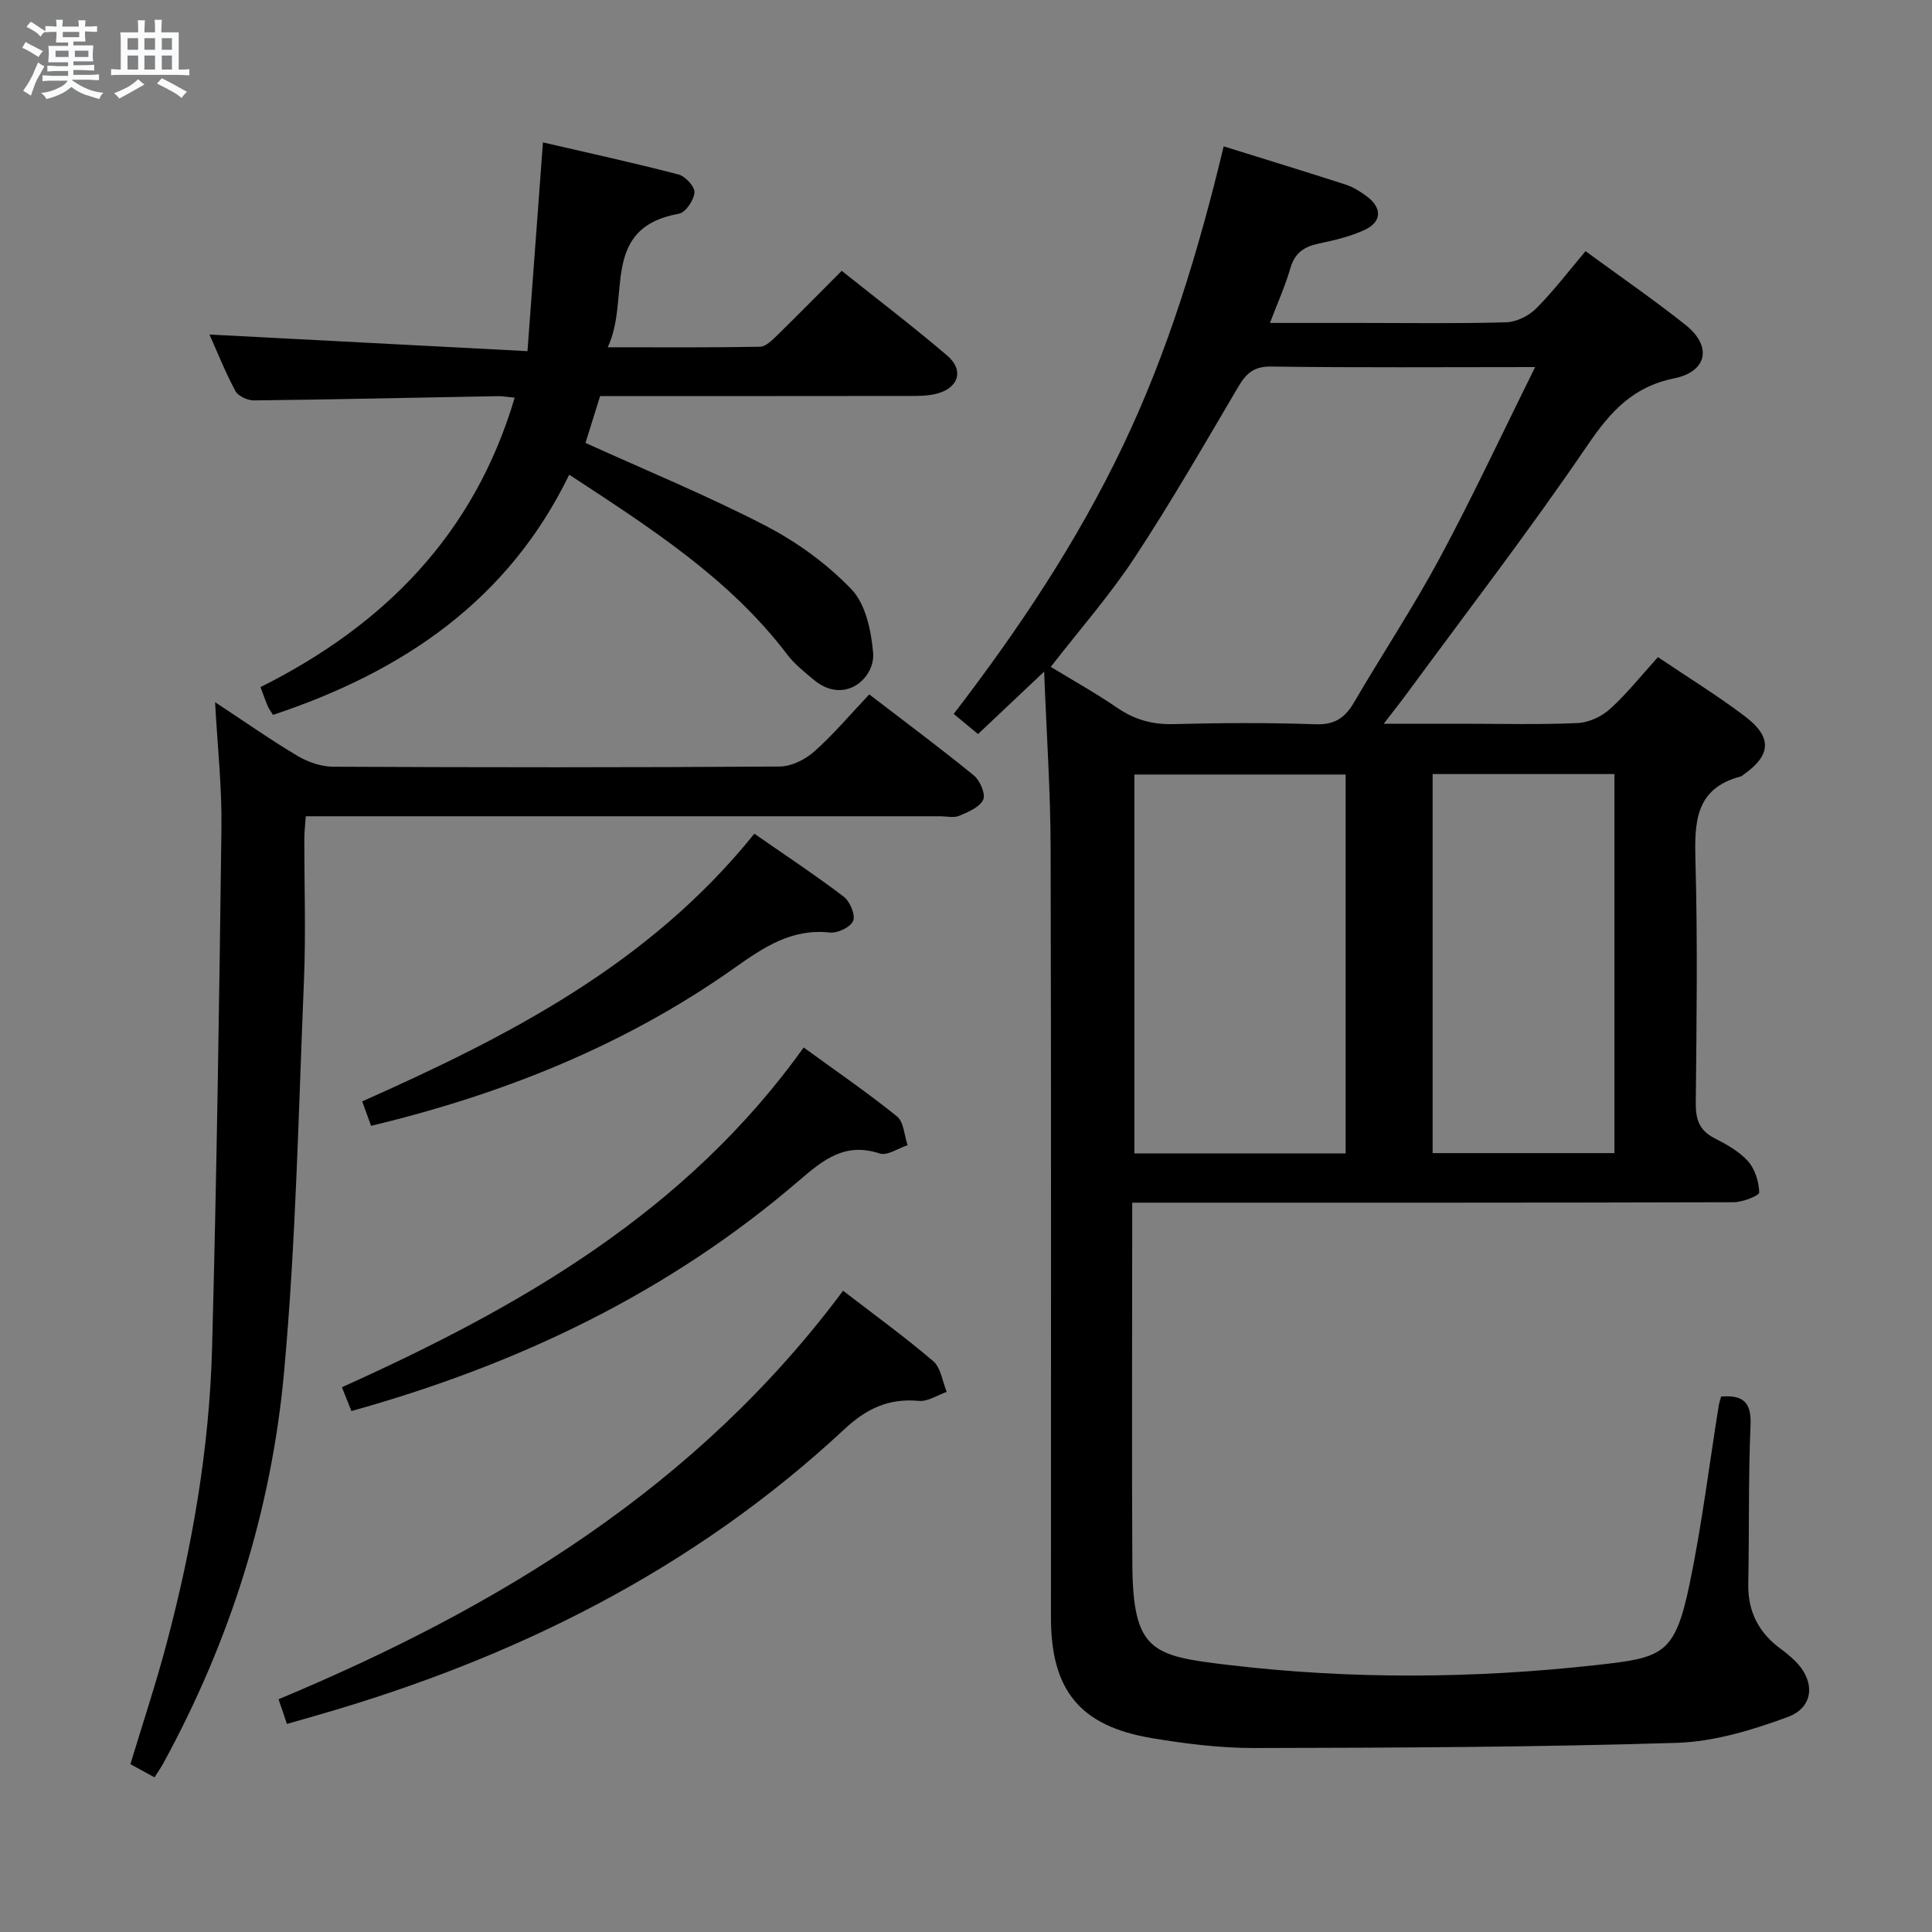 <svg enable-background="new 0 0 400 400" viewBox="0 0 400 400" xmlns="http://www.w3.org/2000/svg"><rect x="0" y="0" width="400" height="400" fill="#808080" stroke="none"/><path d="m6.8 9.5c.6.3 1.3.7 2.1 1.1-.4.4-.7.8-.9 1.2-.7-.4-1.3-.8-1.8-1.1s-1.1-.6-1.6-.8c.2-.4.5-.8.7-1.2.4.2.8.5 1.5.8zm.9 6.9c-.3.6-.5 1.1-.7 1.7s-.4 1.1-.6 1.7c-.6-.4-1.1-.7-1.6-1 .7-1 1.2-1.8 1.5-2.4.3-.5.6-1.1.8-1.7.3-.6.5-1.2.8-1.8.3.3.8.6 1.3.8-.7 1.3-1.2 2.2-1.5 2.7zm.1-11c.4.3 1 .7 1.7 1.1-.5.2-.8.6-1.1 1.1-.5-.6-1-1-1.4-1.2s-.9-.6-1.5-.8c.2-.4.5-.7.9-1.1.5.3.9.6 1.4.9zm10.5 13.1c1 .4 2 .6 3.1.7-.4.4-.7.8-.8 1.3-.9-.2-1.9-.6-3-.9-1-.4-2-.9-2.8-1.6-.5.4-1.1.9-1.9 1.3s-1.9.9-3.3 1.2c-.1-.3-.5-.8-1.1-1.3 1 0 2.1-.3 3.2-.8 1.2-.5 1.9-1 2.3-1.7h-3.2c-.4 0-1 0-2 .1v-1.2c1 0 1.7.1 2 .1h3.3v-1h-2.3c-.2 0-.9 0-2 .1v-1.2c1.2 0 1.9.1 2 .1h2.3v-.8h-4.1c0-.7.1-1.2.1-1.6 0-.5 0-1.1-.1-1.8h4.1v-.7h-2.5c0-.6.1-1.1.1-1.6v-.6h-.5c-.4 0-1 0-1.8.1v-1.3c1.2 0 1.9.1 2.1.1h.2c0-.3 0-.8-.1-1.4h1.4c0 .6-.1 1-.1 1.4h3.4c0-.4 0-.8-.1-1.3h1.5c0 .4-.1.9-.1 1.3.7 0 1.5 0 2.5-.1v1.2c-1 0-1.8-.1-2.5-.1v.6c0 .3 0 .8.1 1.5h-2.5v.8h4.1c0 .7-.1 1.3-.1 1.8s0 1 .1 1.5h-4.1v.8h1.4c.8 0 1.8 0 2.9-.1v1.2c-1 0-1.9-.1-2.8-.1h-1.5v1h3.2c.3 0 1 0 2.1-.1v1.2c-1.1 0-1.8-.1-2.1-.1h-3.4l-.1.1c1.4 1 2.4 1.5 3.4 1.9zm-4.1-6.7v-1.3h-2.7v1.3zm2.2-4.1v-1.1h-3.4v1.1zm1.9 4.1v-1.3h-2.8v1.3z" fill="#fafbfc"/><path d="m37 6.7v2.3 5.4c1 0 1.8 0 2.2-.1v1.3c-.6 0-1.5-.1-2.5-.1h-11.9c-.7 0-1.3 0-1.8.1v-1.3c.5 0 1.1.1 2 .1v-5.2c0-1 0-1.8-.1-2.5h3.7c0-1.3 0-2.1-.1-2.5h1.5c0 .4-.1 1.3-.1 2.5h2.2c0-1.2 0-2.1-.1-2.6h1.5c0 .4-.1 1.3-.1 2.6zm-12.3 13.7c-.3-.4-.7-.8-1.1-1.1 1.1-.4 2.1-.9 2.9-1.3.8-.5 1.5-1 2.1-1.6.4.4.9.8 1.3 1.1-2.5 1.4-4.2 2.4-5.2 2.9zm3.9-10.1v-2.4h-2.2v2.4zm0 4.1v-2.9h-2.2v2.9zm3.5-4.1v-2.4h-2.2v2.4zm0 4.1v-2.9h-2.2v2.9zm.4 2.9 1-1.1c.6.3 1.4.7 2.5 1.3s2 1.1 2.7 1.5c-.4.4-.8.8-1.1 1.3-.8-.8-2.5-1.7-5.1-3zm3.1-7v-2.4h-2.1v2.4zm0 4.1v-2.9h-2.1v2.9z" fill="#fafbfc"/><g fill="#000001"><path d="m234.41 249v6.26c0 22.83-.1 45.67.03 68.5.1 18.19 4.13 19.07 19.81 20.94 25.34 3.02 50.84 2.85 76.19.04 13.85-1.54 16.31-2.06 19.39-16.87 2.53-12.18 4.04-24.56 6.02-36.86.1-.62.32-1.22.49-1.87 4.54-.35 6.3 1.15 6.09 5.92-.47 10.95-.25 21.92-.47 32.88-.11 5.85 2.27 10.25 6.93 13.6.94.68 1.83 1.45 2.67 2.26 4.29 4.13 4.12 9.63-1.41 11.68-7.36 2.72-15.28 5.12-23.04 5.36-29.11.9-58.26 1.01-87.39 1.07-7.1.01-14.28-.88-21.3-2.06-14.84-2.5-20.83-9.9-20.83-24.97-.01-53.16.07-106.33-.07-159.49-.03-11.62-.84-23.25-1.34-36.34-5.07 4.79-9.2 8.69-13.69 12.93-1.69-1.4-3.26-2.7-5.03-4.17 13.55-17.65 25.61-35.76 35.03-55.5 9.42-19.73 15.7-40.53 20.86-62.01 8.55 2.67 16.95 5.23 25.29 7.93 1.55.5 3.01 1.44 4.33 2.42 3.2 2.36 3.16 5.27-.42 6.94-2.96 1.38-6.26 2.15-9.48 2.83-3.03.63-4.99 1.91-5.91 5.09-1.04 3.62-2.61 7.09-4.23 11.35h18.37c10.17 0 20.34.16 30.5-.13 2.14-.06 4.7-1.32 6.24-2.86 3.62-3.62 6.73-7.73 10.23-11.87 7.13 5.23 14.12 10.03 20.74 15.3 5.48 4.37 4.5 9.63-2.41 11.04-8.59 1.75-13.23 6.94-17.95 13.88-11.96 17.59-24.96 34.47-37.56 51.63-1.26 1.71-2.59 3.37-4.6 5.99h16.15c8 0 16.01.22 23.99-.14 2.31-.1 5-1.35 6.73-2.93 3.53-3.21 6.54-7.01 9.9-10.72 6.21 4.19 12.31 7.94 17.99 12.24 5.77 4.37 5.46 8.1-.39 12.18-.14.1-.26.23-.42.27-9.57 2.5-9.63 9.61-9.41 17.68.46 16.65.23 33.33.06 49.99-.03 3.36.75 5.64 3.86 7.23 2.5 1.28 5.13 2.74 6.96 4.78 1.45 1.63 2.25 4.25 2.32 6.46.02.65-3.43 2.03-5.3 2.03-39.5.12-79 .09-118.5.09-1.79 0-3.6 0-6.02 0zm83.43-173c-19.12 0-36.91.14-54.69-.11-3.63-.05-5.18 1.48-6.81 4.25-7.01 11.88-13.89 23.86-21.47 35.37-5.15 7.81-11.38 14.9-17.32 22.56 4.71 2.87 9.36 5.46 13.73 8.45 3.58 2.46 7.25 3.51 11.63 3.4 9.82-.26 19.66-.31 29.47.03 3.94.14 6.08-1.32 7.94-4.5 5.87-10.04 12.31-19.77 17.81-30 6.81-12.69 12.9-25.74 19.71-39.45zm-39.24 162.8c0-26.47 0-52.48 0-78.44-14.81 0-29.23 0-43.74 0v78.44zm18.01-78.54v78.48h37.64c0-26.22 0-52.26 0-78.48-12.64 0-24.92 0-37.64 0z"/><path d="m56.52 148.01c-.4-.66-.81-1.18-1.06-1.77-.52-1.2-.95-2.44-1.53-3.98 25.54-12.78 44.23-31.55 52.63-59.92-1.41-.13-2.49-.34-3.56-.32-16.8.3-33.6.69-50.41.88-1.32.02-3.3-.89-3.86-1.95-2.15-4.03-3.85-8.31-5.36-11.69 21.67 1.13 43.32 2.26 65.84 3.44 1.11-14.96 2.12-28.63 3.2-43.22 9.23 2.14 18.71 4.21 28.09 6.65 1.41.37 3.38 2.54 3.28 3.73-.13 1.59-1.83 4.13-3.2 4.38-16.58 3-9.91 17.45-14.76 27.66 11.37 0 21.45.08 31.53-.11 1.21-.02 2.54-1.38 3.56-2.37 4.4-4.3 8.71-8.69 13.36-13.35 7.42 5.92 14.79 11.54 21.82 17.53 3.61 3.08 2.37 6.83-2.35 7.96-1.75.42-3.62.42-5.44.42-19.51.03-39 .02-58.5.02-1.82 0-3.64 0-5.55 0-1.07 3.41-2.04 6.54-3.03 9.7 12.62 5.73 25.22 10.9 37.27 17.14 6.52 3.38 12.78 7.92 17.83 13.21 2.92 3.06 4.06 8.58 4.45 13.12.44 5.24-5.97 10.93-12.37 5.51-1.9-1.61-3.92-3.19-5.4-5.15-11.93-15.72-28.19-26.14-45.15-37.25-12.63 26.03-34.4 40.78-61.33 49.73z"/><path d="m31.99 367.98c-1.93-1.06-3.37-1.84-4.99-2.73 2.53-8.37 5.24-16.53 7.45-24.82 5.35-20.12 8.91-40.59 9.46-61.41.96-35.94 1.49-71.9 1.94-107.85.1-8.22-.81-16.46-1.32-25.79 6.3 4.14 11.56 7.85 17.09 11.13 2.15 1.28 4.88 2.22 7.35 2.23 30.83.15 61.66.17 92.49-.04 2.42-.02 5.28-1.47 7.15-3.13 3.96-3.52 7.41-7.63 11.36-11.8 7.6 5.83 14.77 11.15 21.67 16.79 1.27 1.04 2.46 3.86 1.92 5.01-.75 1.57-3.1 2.55-4.96 3.33-1.14.48-2.63.1-3.96.1-41.66 0-83.32 0-124.99 0-1.98 0-3.96 0-6.34 0-.11 1.67-.29 3.1-.3 4.54-.02 9.83.33 19.68-.08 29.49-1.13 27.07-1.66 54.22-4.13 81.18-2.62 28.52-11.19 55.63-25.01 80.9-.47.85-1.03 1.65-1.8 2.87z"/><path d="m174.55 267.23c6.42 4.95 12.75 9.53 18.67 14.59 1.58 1.36 1.9 4.2 2.79 6.36-1.92.66-3.91 2.03-5.75 1.86-6.25-.58-10.83 1.56-15.47 5.89-31.2 29.07-68.3 47.46-108.99 59.16-2.06.59-4.13 1.18-6.39 1.83-.55-1.61-1.06-3.12-1.74-5.11 45.61-19.05 86.73-44.05 116.88-84.58z"/><path d="m72.76 292.14c-.7-1.75-1.24-3.11-1.97-4.93 36.74-16.55 71.19-36.19 95.6-70.34 6.61 4.81 13.16 9.3 19.32 14.27 1.42 1.14 1.5 3.93 2.2 5.96-1.94.63-4.21 2.23-5.77 1.72-7.17-2.38-11.67 1.27-16.68 5.58-26.9 23.14-58.11 38.1-92.7 47.74z"/><path d="m76.83 233.09c-.68-1.88-1.18-3.24-1.84-5.06 30.17-13.43 59.4-28.33 81.19-55.42 6.21 4.32 12.51 8.48 18.51 13.04 1.28.98 2.44 3.73 1.95 4.99-.51 1.29-3.22 2.61-4.8 2.43-7.93-.86-13.65 3-19.77 7.33-22.62 15.99-47.89 26.12-75.24 32.69z"/></g></svg>